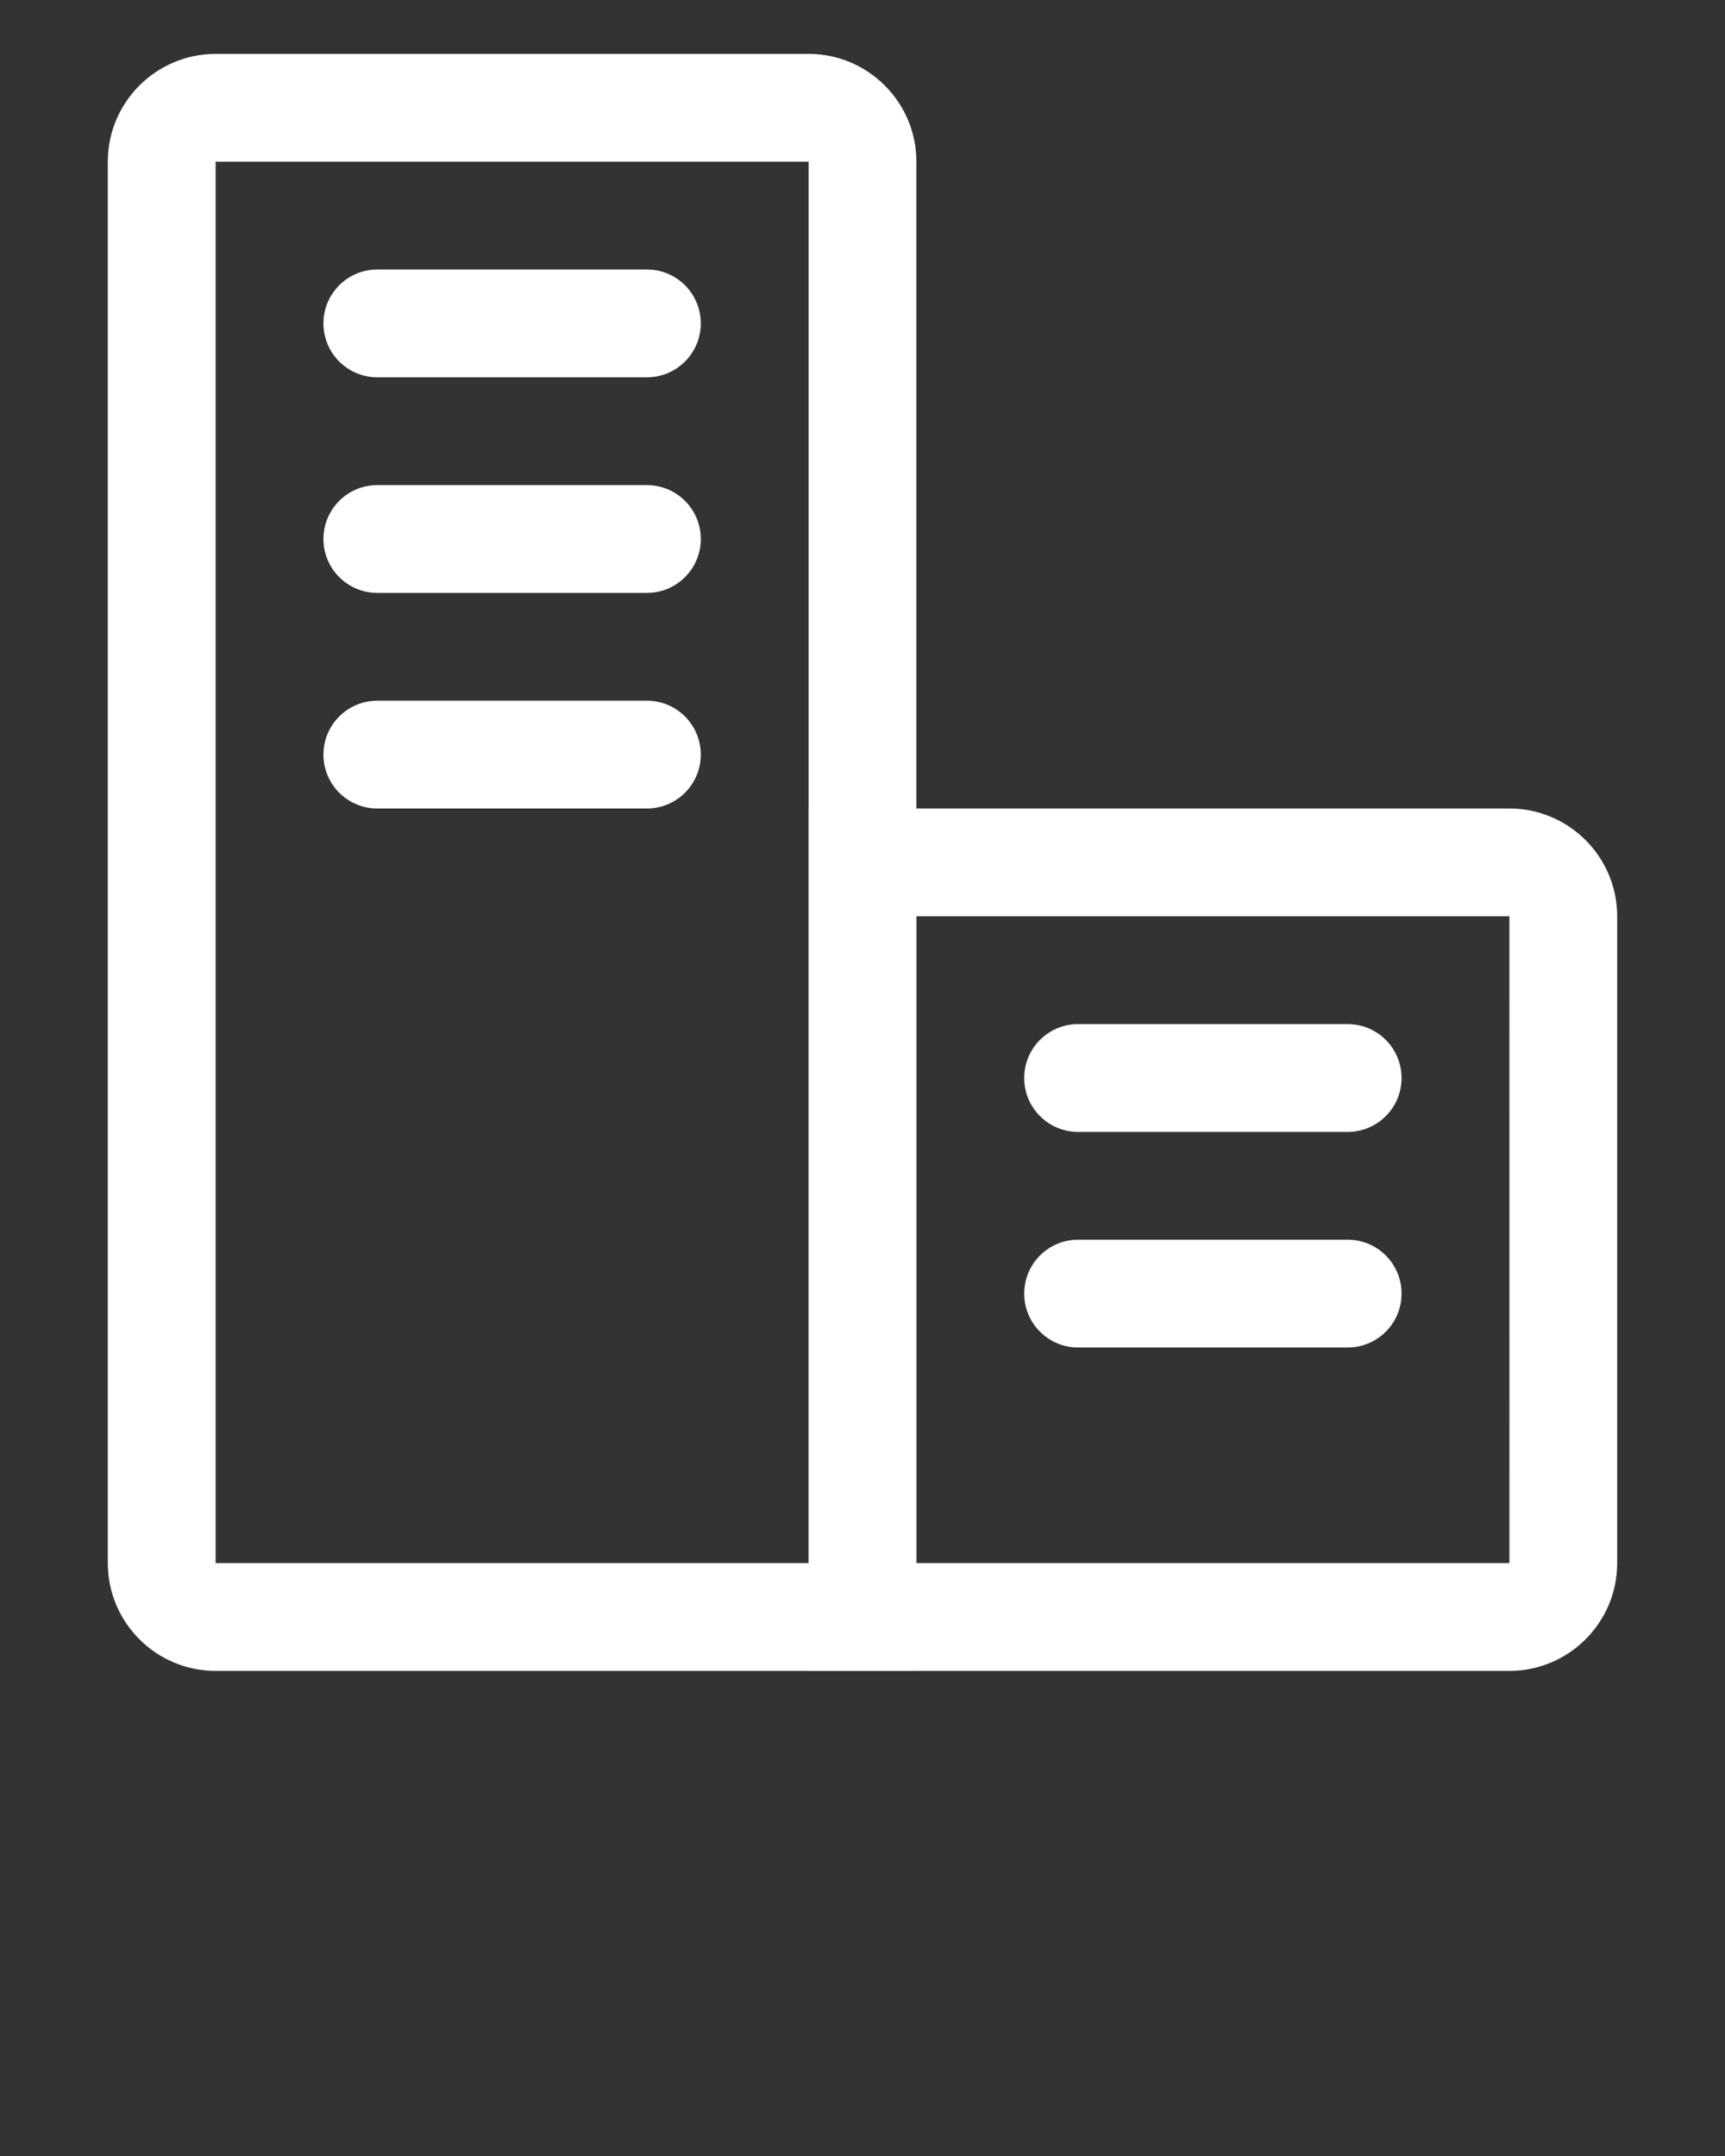 <svg width="56" height="70" viewBox="0 0 56 70" fill="none" xmlns="http://www.w3.org/2000/svg">
<rect x="0" y="0" width="56" height="70" fill="#333333" stroke="none"/>
<g clip-path="url(#clip0)">
<path d="M29.75 54.25H7C5.07 54.25 3.5 52.68 3.5 50.75V5.25C3.5 3.32 5.07 1.75 7 1.75H26.25C28.18 1.75 29.75 3.32 29.75 5.25V54.25ZM7 5.25V50.75H26.25V5.25H7Z" fill="white"/>
<path d="M49 54.25H26.25V26.25H49C50.93 26.25 52.5 27.82 52.5 29.75V50.75C52.5 52.68 50.93 54.25 49 54.25ZM29.75 50.75H49.002L49 29.75H29.75V50.75Z" fill="white"/>
<path d="M21 12.25H12.25C11.284 12.25 10.5 11.468 10.5 10.5C10.5 9.532 11.284 8.75 12.25 8.75H21C21.966 8.75 22.75 9.532 22.75 10.5C22.75 11.468 21.966 12.25 21 12.25Z" fill="white"/>
<path d="M21 19.25H12.25C11.284 19.25 10.5 18.468 10.5 17.5C10.5 16.532 11.284 15.75 12.25 15.75H21C21.966 15.75 22.75 16.532 22.75 17.5C22.75 18.468 21.966 19.25 21 19.25Z" fill="white"/>
<path d="M21 26.25H12.25C11.284 26.25 10.5 25.468 10.5 24.5C10.5 23.532 11.284 22.75 12.25 22.75H21C21.966 22.75 22.75 23.532 22.75 24.5C22.75 25.468 21.966 26.25 21 26.25Z" fill="white"/>
<path d="M43.75 36.75H35C34.034 36.75 33.25 35.968 33.25 35C33.25 34.032 34.034 33.25 35 33.25H43.75C44.716 33.25 45.5 34.032 45.5 35C45.5 35.968 44.716 36.75 43.75 36.75Z" fill="white"/>
<path d="M43.75 43.75H35C34.034 43.75 33.25 42.968 33.25 42C33.25 41.032 34.034 40.25 35 40.25H43.75C44.716 40.25 45.5 41.032 45.5 42C45.5 42.968 44.716 43.75 43.75 43.75Z" fill="white"/>
</g>
<defs>
<clipPath id="clip0">
<rect width="56" height="70" fill="white"/>
</clipPath>
</defs>
</svg>
